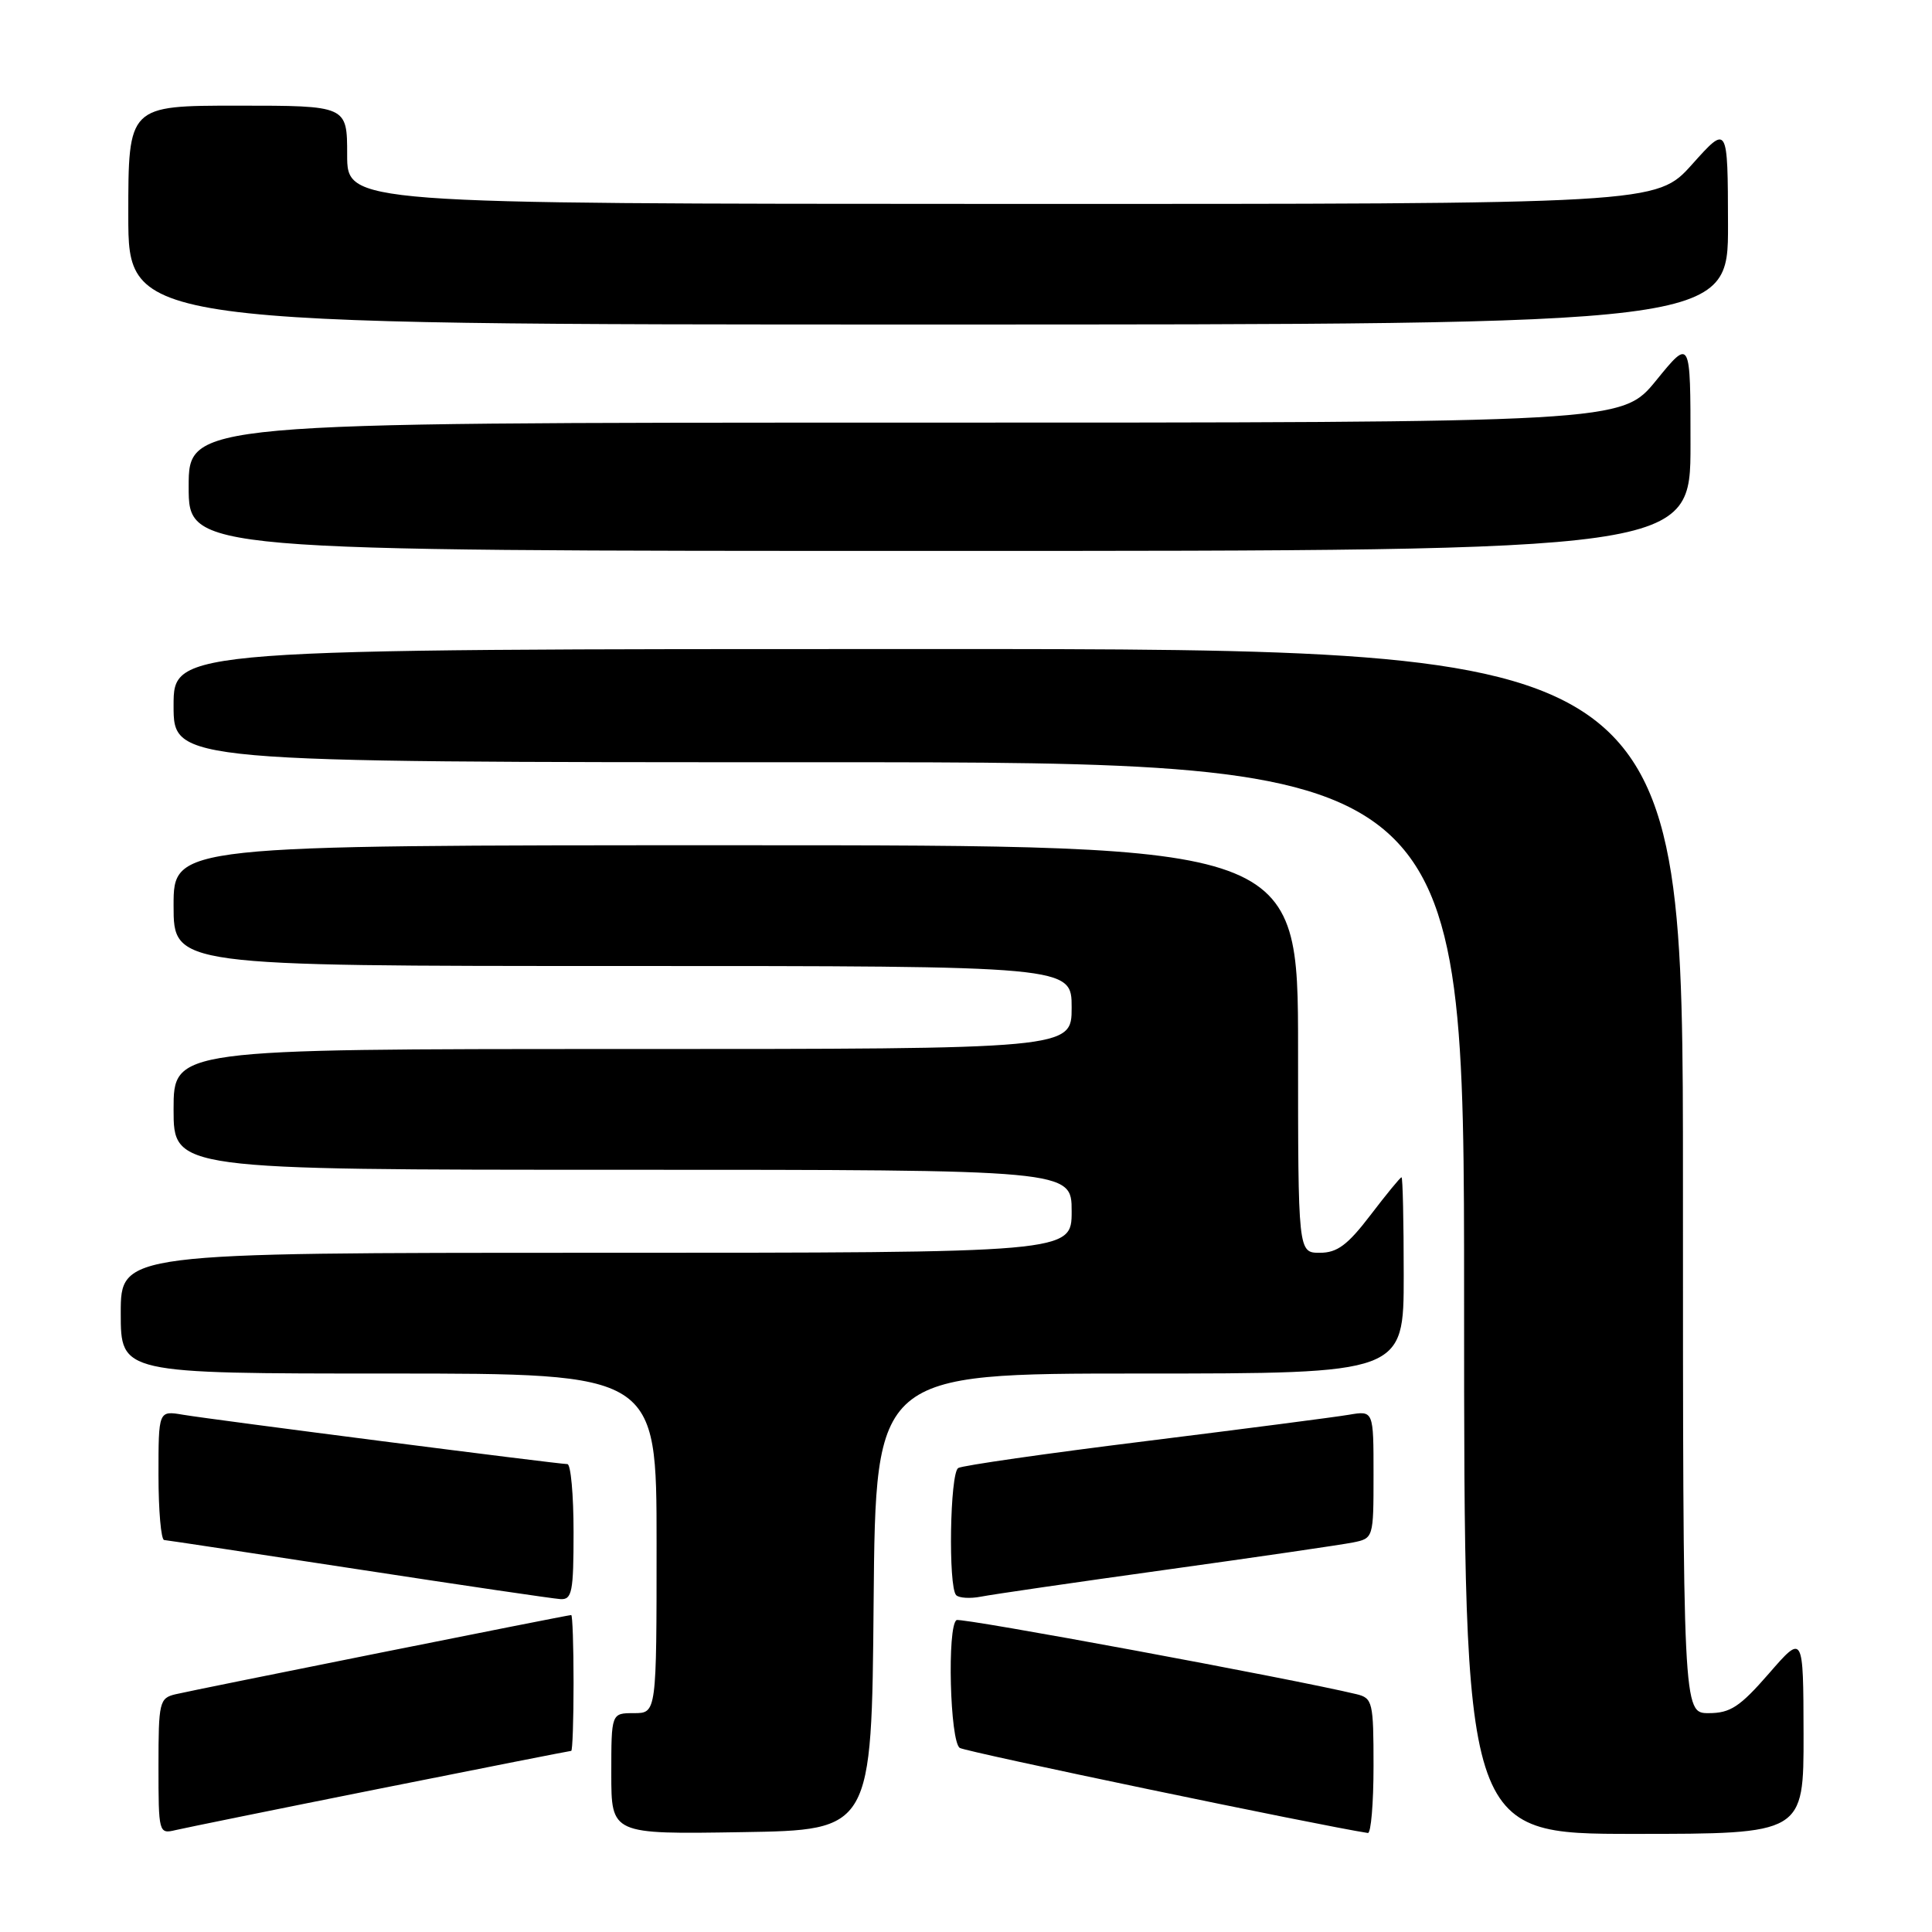 <?xml version="1.0" encoding="UTF-8" standalone="no"?>
<!DOCTYPE svg PUBLIC "-//W3C//DTD SVG 1.1//EN" "http://www.w3.org/Graphics/SVG/1.1/DTD/svg11.dtd" >
<svg xmlns="http://www.w3.org/2000/svg" xmlns:xlink="http://www.w3.org/1999/xlink" version="1.1" viewBox="0 0 256 256">
 <g >
 <path fill="currentColor"
d=" M 50.44 236.98 C 64.16 234.24 75.52 232.00 75.69 232.00 C 75.86 232.00 76.00 227.95 76.00 223.00 C 76.00 218.05 75.86 214.00 75.69 214.00 C 75.21 214.00 25.78 223.90 23.25 224.50 C 21.12 225.01 21.00 225.53 21.00 234.04 C 21.00 242.86 21.04 243.03 23.25 242.50 C 24.49 242.21 36.72 239.72 50.44 236.98 Z  M 115.76 212.25 C 116.03 182.00 116.03 182.00 151.01 182.00 C 186.00 182.00 186.00 182.00 186.00 169.00 C 186.00 161.85 185.87 156.00 185.71 156.00 C 185.54 156.00 183.70 158.25 181.60 161.00 C 178.57 164.97 177.19 166.00 174.89 166.00 C 172.00 166.00 172.00 166.00 172.00 139.00 C 172.00 112.00 172.00 112.00 97.50 112.00 C 23.00 112.00 23.00 112.00 23.00 120.00 C 23.00 128.00 23.00 128.00 82.50 128.00 C 142.00 128.00 142.00 128.00 142.00 133.50 C 142.00 139.00 142.00 139.00 82.50 139.00 C 23.00 139.00 23.00 139.00 23.00 147.00 C 23.00 155.00 23.00 155.00 82.50 155.00 C 142.00 155.00 142.00 155.00 142.00 160.50 C 142.00 166.00 142.00 166.00 79.00 166.00 C 16.00 166.00 16.00 166.00 16.00 174.00 C 16.00 182.00 16.00 182.00 51.50 182.00 C 87.00 182.00 87.00 182.00 87.00 204.50 C 87.00 227.00 87.00 227.00 84.00 227.00 C 81.00 227.00 81.00 227.00 81.00 235.02 C 81.00 243.05 81.00 243.05 98.25 242.77 C 115.50 242.50 115.50 242.50 115.76 212.25 Z  M 182.00 234.02 C 182.00 225.53 181.88 225.01 179.75 224.49 C 171.32 222.46 127.36 214.31 126.75 214.67 C 125.48 215.43 125.87 230.80 127.18 231.61 C 128.03 232.14 174.86 241.90 181.25 242.88 C 181.66 242.95 182.00 238.96 182.00 234.02 Z  M 238.98 229.75 C 238.95 216.50 238.95 216.50 234.39 221.75 C 230.55 226.16 229.28 227.00 226.41 227.00 C 223.00 227.00 223.00 227.00 223.00 156.50 C 223.00 86.00 223.00 86.00 123.00 86.00 C 23.00 86.00 23.00 86.00 23.00 93.50 C 23.00 101.00 23.00 101.00 108.50 101.00 C 194.00 101.00 194.00 101.00 194.00 172.00 C 194.00 243.00 194.00 243.00 216.50 243.00 C 239.00 243.00 239.00 243.00 238.98 229.75 Z  M 76.00 203.00 C 76.00 198.05 75.63 194.00 75.18 194.00 C 73.97 194.00 28.03 188.10 24.25 187.46 C 21.00 186.91 21.00 186.91 21.00 195.45 C 21.00 200.15 21.34 204.03 21.75 204.06 C 22.16 204.09 33.75 205.85 47.50 207.95 C 61.25 210.06 73.29 211.83 74.25 211.89 C 75.80 211.99 76.00 210.95 76.00 203.00 Z  M 154.50 208.00 C 166.60 206.32 177.74 204.69 179.25 204.39 C 181.99 203.84 182.00 203.81 182.00 195.38 C 182.00 186.91 182.00 186.91 178.75 187.46 C 176.96 187.77 164.80 189.34 151.72 190.97 C 138.64 192.59 127.50 194.19 126.97 194.52 C 125.87 195.20 125.63 210.29 126.70 211.37 C 127.09 211.75 128.55 211.84 129.95 211.57 C 131.35 211.29 142.40 209.68 154.50 208.00 Z  M 224.00 58.91 C 224.00 44.82 224.00 44.82 219.45 50.41 C 214.89 56.00 214.89 56.00 119.95 56.00 C 25.00 56.00 25.00 56.00 25.00 64.50 C 25.00 73.00 25.00 73.00 124.50 73.00 C 224.00 73.00 224.00 73.00 224.00 58.91 Z  M 228.97 29.75 C 228.94 16.50 228.94 16.50 224.22 21.77 C 219.50 27.04 219.50 27.04 132.75 27.02 C 46.00 27.00 46.00 27.00 46.00 20.50 C 46.00 14.00 46.00 14.00 31.50 14.00 C 17.00 14.00 17.00 14.00 17.00 28.50 C 17.00 43.00 17.00 43.00 123.00 43.00 C 229.00 43.00 229.00 43.00 228.97 29.75 Z "/>
</g>
</svg>